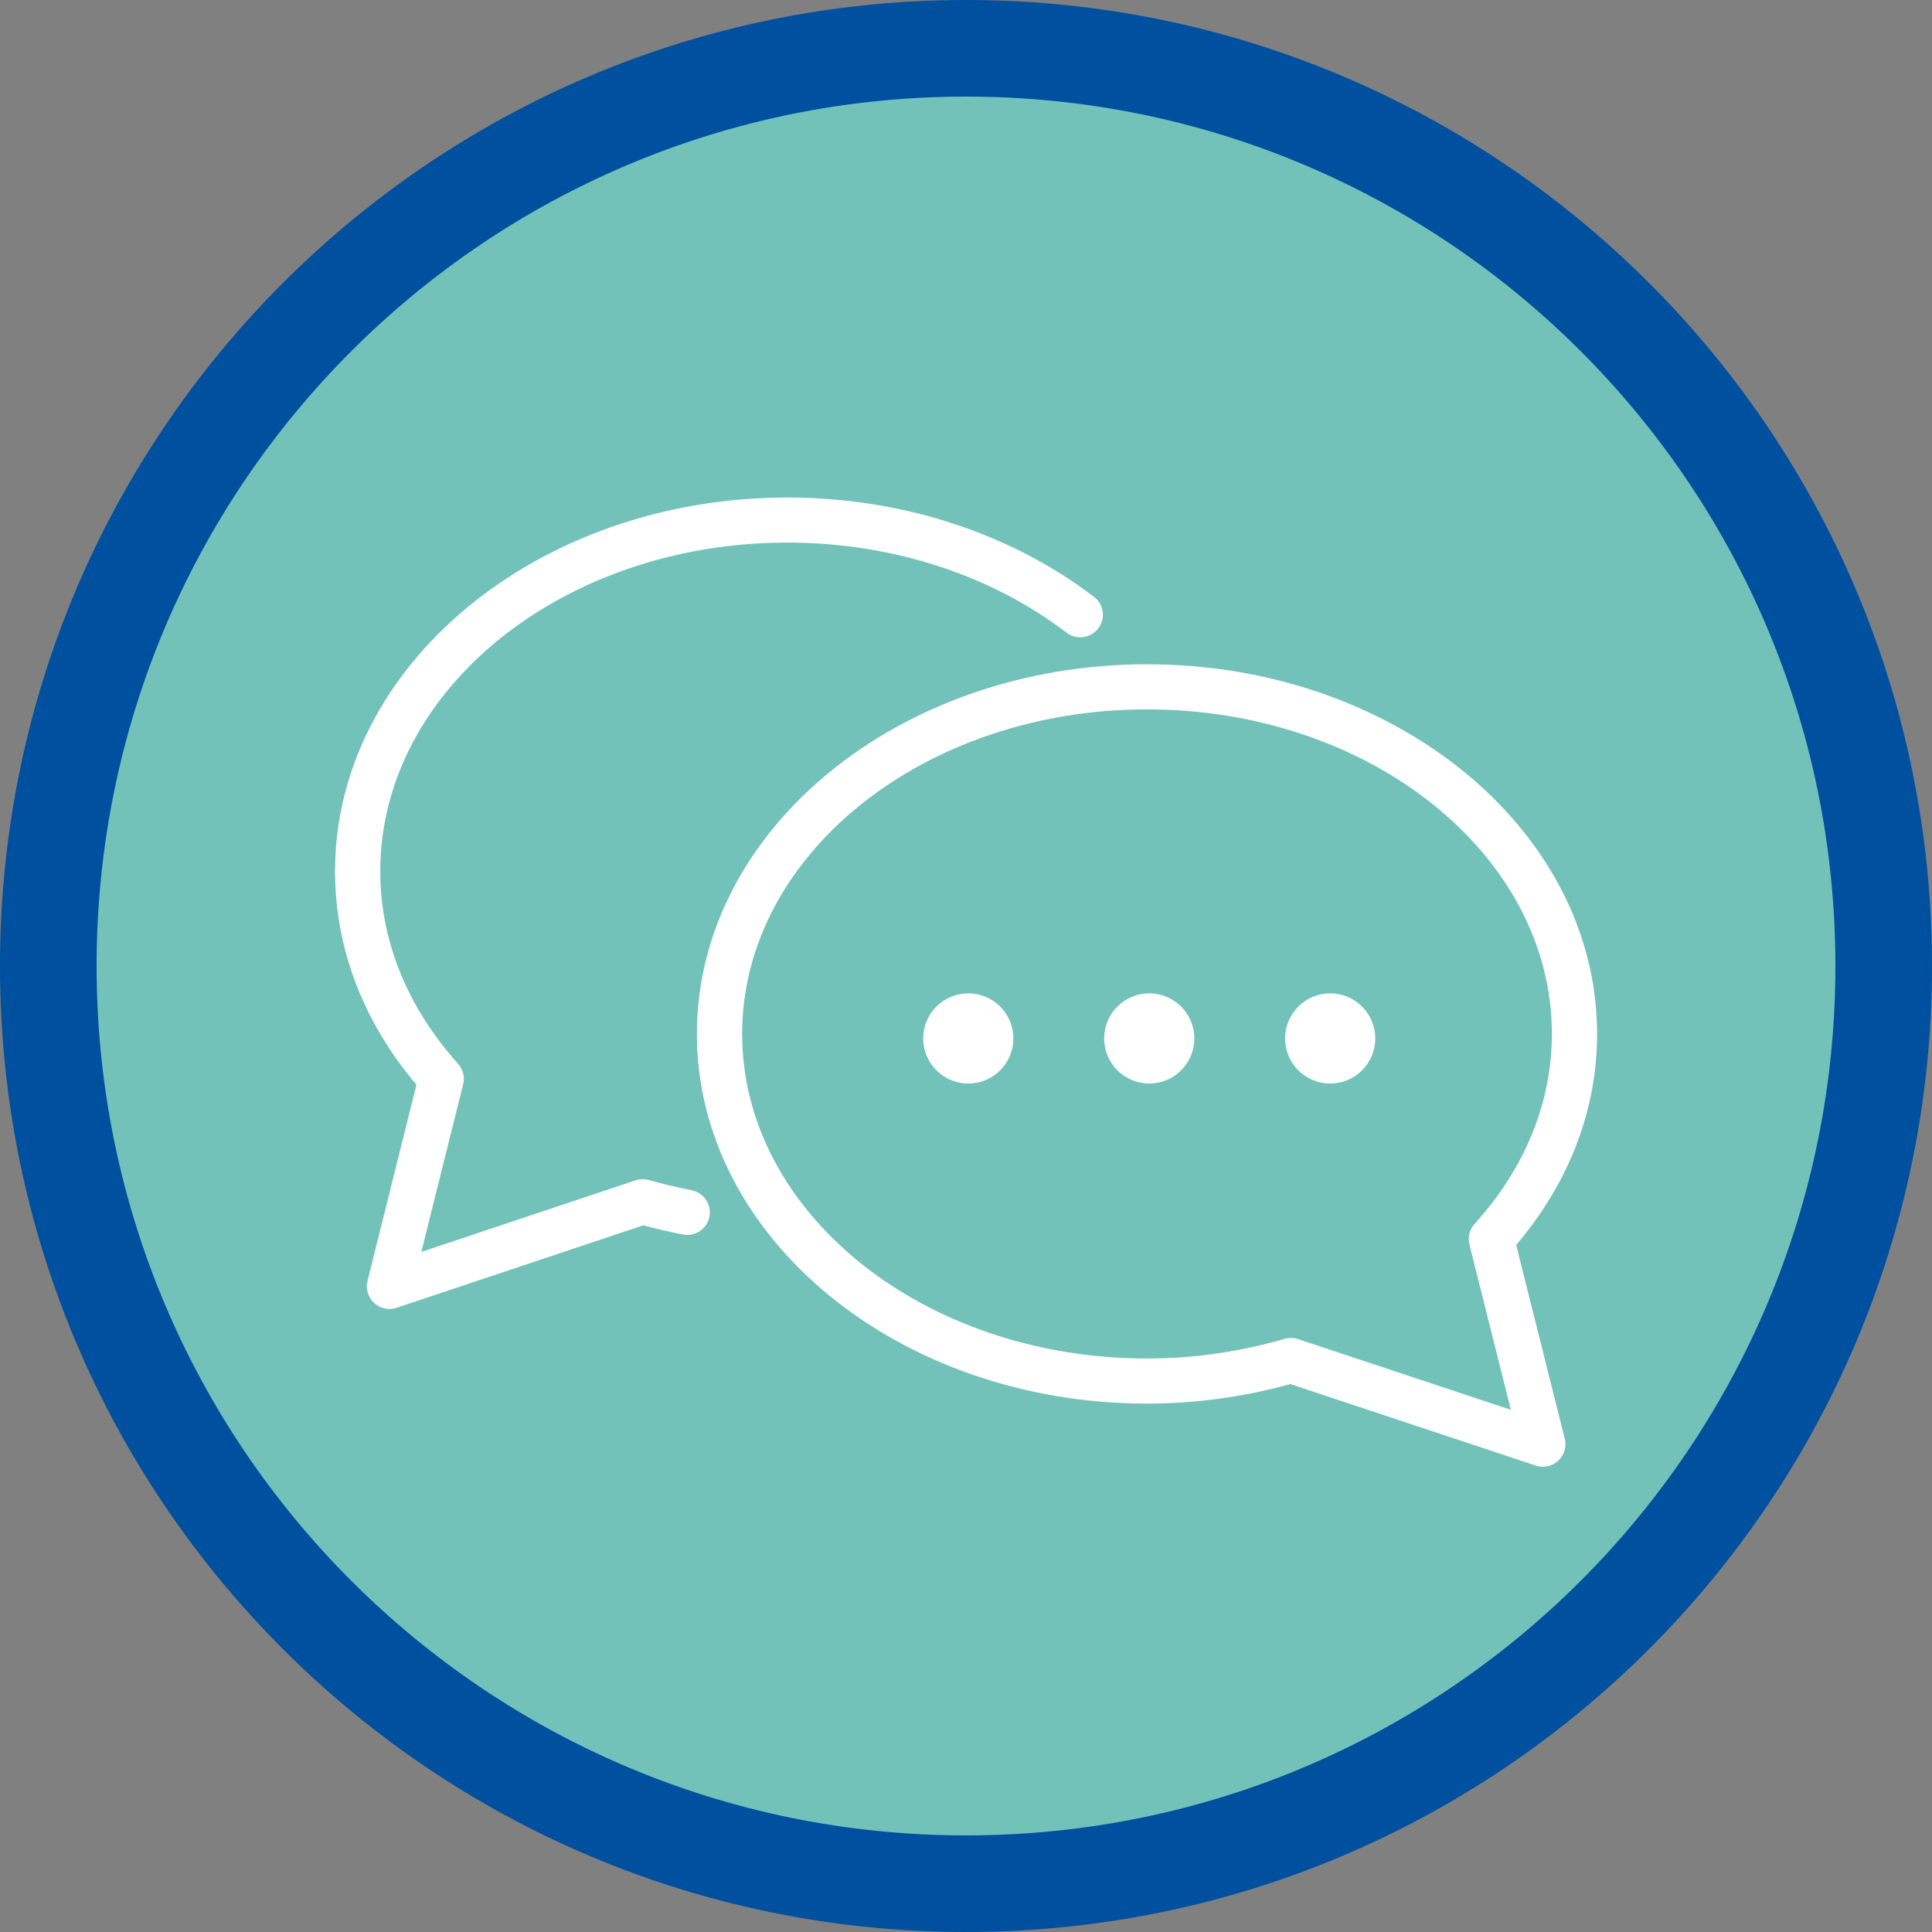 <?xml version="1.0" encoding="utf-8"?>
<!-- Generator: Adobe Illustrator 17.0.0, SVG Export Plug-In . SVG Version: 6.00 Build 0)  -->
<!DOCTYPE svg PUBLIC "-//W3C//DTD SVG 1.1//EN" "http://www.w3.org/Graphics/SVG/1.1/DTD/svg11.dtd">
<svg version="1.1" id="Livello_1" xmlns="http://www.w3.org/2000/svg" xmlns:xlink="http://www.w3.org/1999/xlink" x="0px" y="0px"
	 width="60px" height="60px" viewBox="0 0 60 60" enable-background="new 0 0 60 60" xml:space="preserve">
<rect x="0" y="0" width="60" height="60" fill="#808080" stroke="none"/>
<path fill-rule="evenodd" clip-rule="evenodd" fill="#0050a0" d="M30,0c16.569,0,30,13.432,30,30S46.569,60,30,60S0,46.569,0,30
	S13.432,0,30,0z"/>
<path fill-rule="evenodd" clip-rule="evenodd" fill="#72C2B9" d="M30,3c14.912,0,27,12.088,27,27S44.912,57,30,57S3,44.912,3,30
	S15.088,3,30,3z"/>
<g>
	<path fill-rule="evenodd" clip-rule="evenodd" fill="#FFFFFF" d="M21.48,36.965c-0.517-0.103-0.936-0.204-1.321-0.317
		c-0.138-0.04-0.285-0.037-0.422,0.008l-6.652,2.224l1.299-5.209c0.056-0.225-0.004-0.463-0.159-0.636
		c-1.581-1.758-2.416-3.825-2.416-5.977c0-5.629,5.672-10.208,12.644-10.208c3.226,0,6.304,0.993,8.668,2.797
		c0.308,0.235,0.749,0.178,0.985-0.13c0.236-0.307,0.177-0.747-0.131-0.981c-2.608-1.99-5.989-3.085-9.522-3.085
		c-7.746,0-14.048,5.208-14.048,11.608c0,2.386,0.873,4.671,2.528,6.628l-1.519,6.094c-0.062,0.248,0.017,0.51,0.206,0.683
		c0.132,0.121,0.302,0.186,0.476,0.186c0.075,0,0.15-0.012,0.223-0.036l7.66-2.561c0.365,0.1,0.761,0.192,1.226,0.285
		c0.382,0.076,0.75-0.17,0.826-0.549C22.107,37.409,21.86,37.041,21.48,36.965z"/>
	<path fill-rule="evenodd" clip-rule="evenodd" fill="#FFFFFF" d="M49.599,32.11c0-6.33-6.271-11.48-13.978-11.48
		c-7.707,0-13.978,5.15-13.978,11.48c0,6.33,6.271,11.48,13.978,11.48c1.499,0,2.996-0.204,4.452-0.607l7.619,2.531
		c0.073,0.024,0.148,0.036,0.222,0.036c0.174,0,0.345-0.065,0.477-0.186c0.188-0.174,0.266-0.436,0.204-0.684l-1.509-6.016
		C48.731,36.728,49.599,34.47,49.599,32.11z M40.311,41.587c-0.072-0.024-0.147-0.036-0.222-0.036c-0.066,0-0.132,0.009-0.197,0.028
		c-1.395,0.405-2.832,0.611-4.271,0.611c-6.933,0-12.573-4.522-12.573-10.08c0-5.558,5.64-10.08,12.573-10.08
		c6.933,0,12.574,4.522,12.574,10.08c0,2.124-0.83,4.164-2.401,5.9c-0.157,0.173-0.216,0.413-0.16,0.639l1.288,5.134L40.311,41.587z
		"/>
	<circle fill-rule="evenodd" clip-rule="evenodd" fill="#FFFFFF" cx="30.071" cy="32.25" r="1.4"/>
	<circle fill-rule="evenodd" clip-rule="evenodd" fill="#FFFFFF" cx="35.691" cy="32.25" r="1.4"/>
	<circle fill-rule="evenodd" clip-rule="evenodd" fill="#FFFFFF" cx="41.31" cy="32.25" r="1.4"/>
</g>
</svg>

